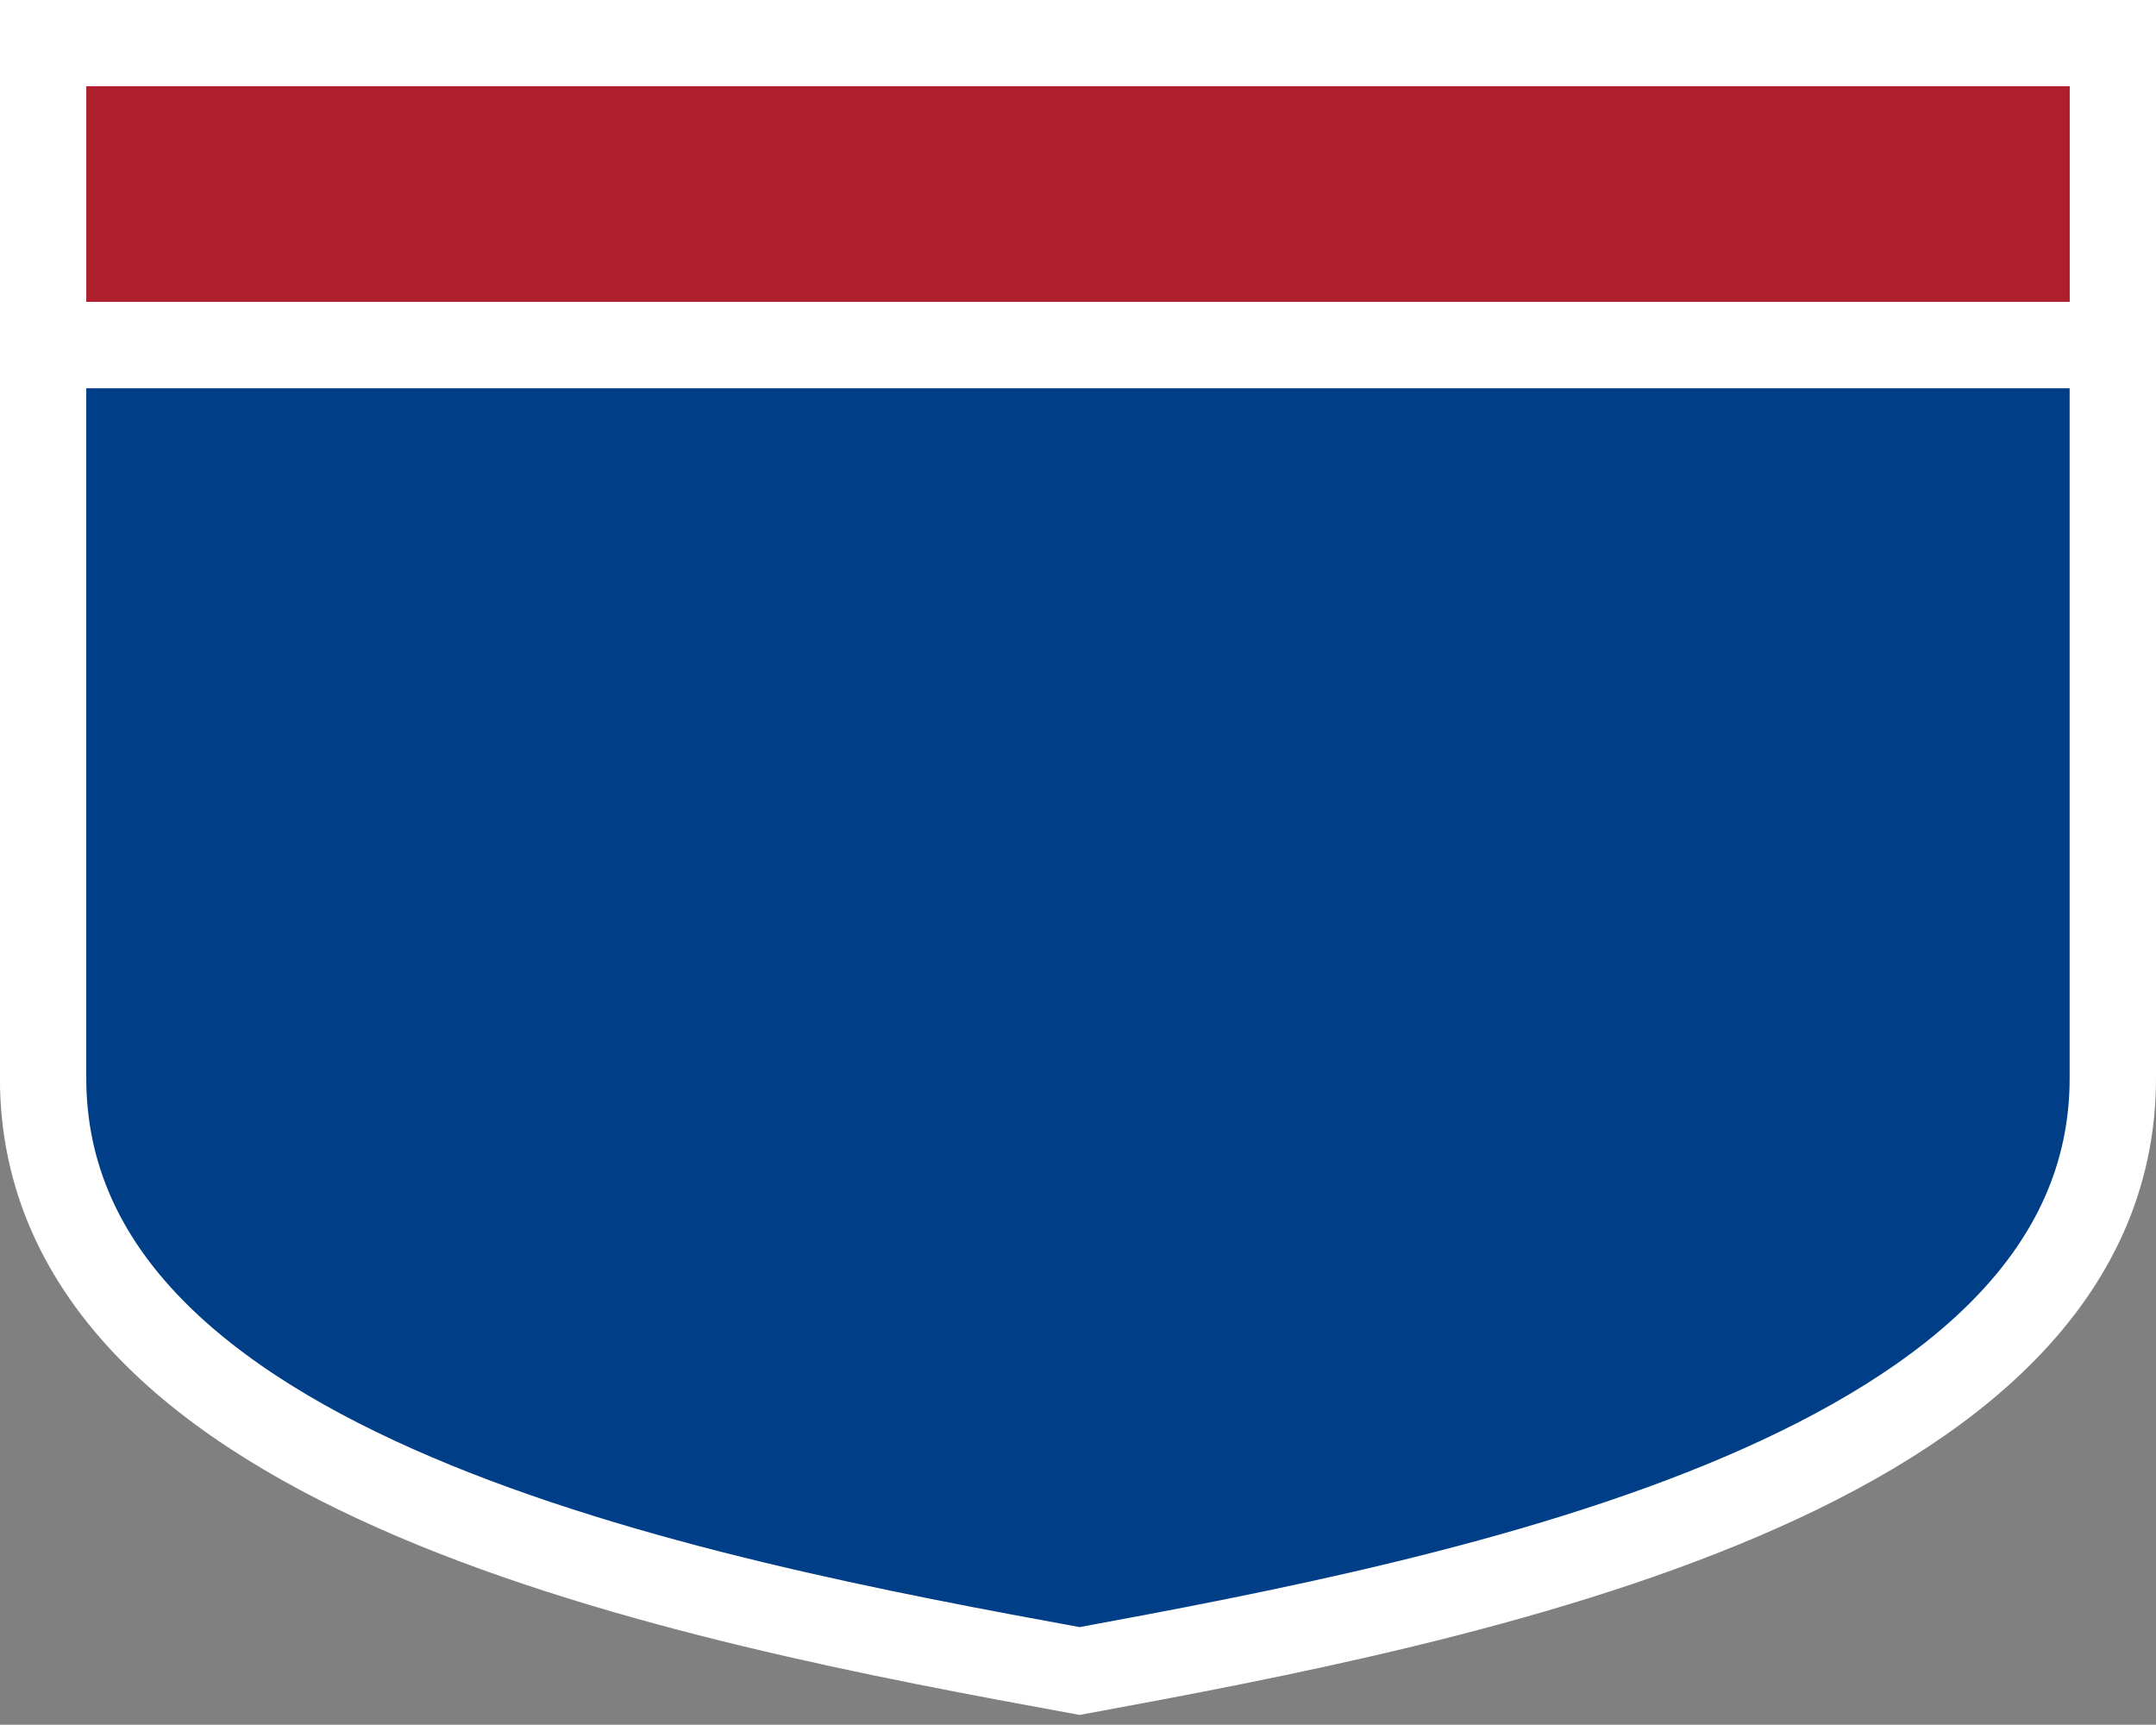 <svg width="25" height="20" version="1.0" viewBox="0 0 24.966 19.967" xmlns="http://www.w3.org/2000/svg">
 <rect x="0" y="0" width="24.966" height="19.967" fill="#808080" stroke="none"/>
 <path d="m 0.499,3.992 h 23.967 v 8.488 c 0,4.597 -7.49,6.04 -11.964,6.865 C 7.989,18.52 0.499,17.088 0.499,12.48 Z" fill="#003f87" stroke="#fff" style="stroke-width:1;stroke-miterlimit:4"/>
 <path d="M 24.467,0.496 V 3.992 H 0.499 V 0.496 Z" fill="#af1e2d" stroke="#fff" style="stroke-width:1;stroke-miterlimit:4"/>
</svg>
